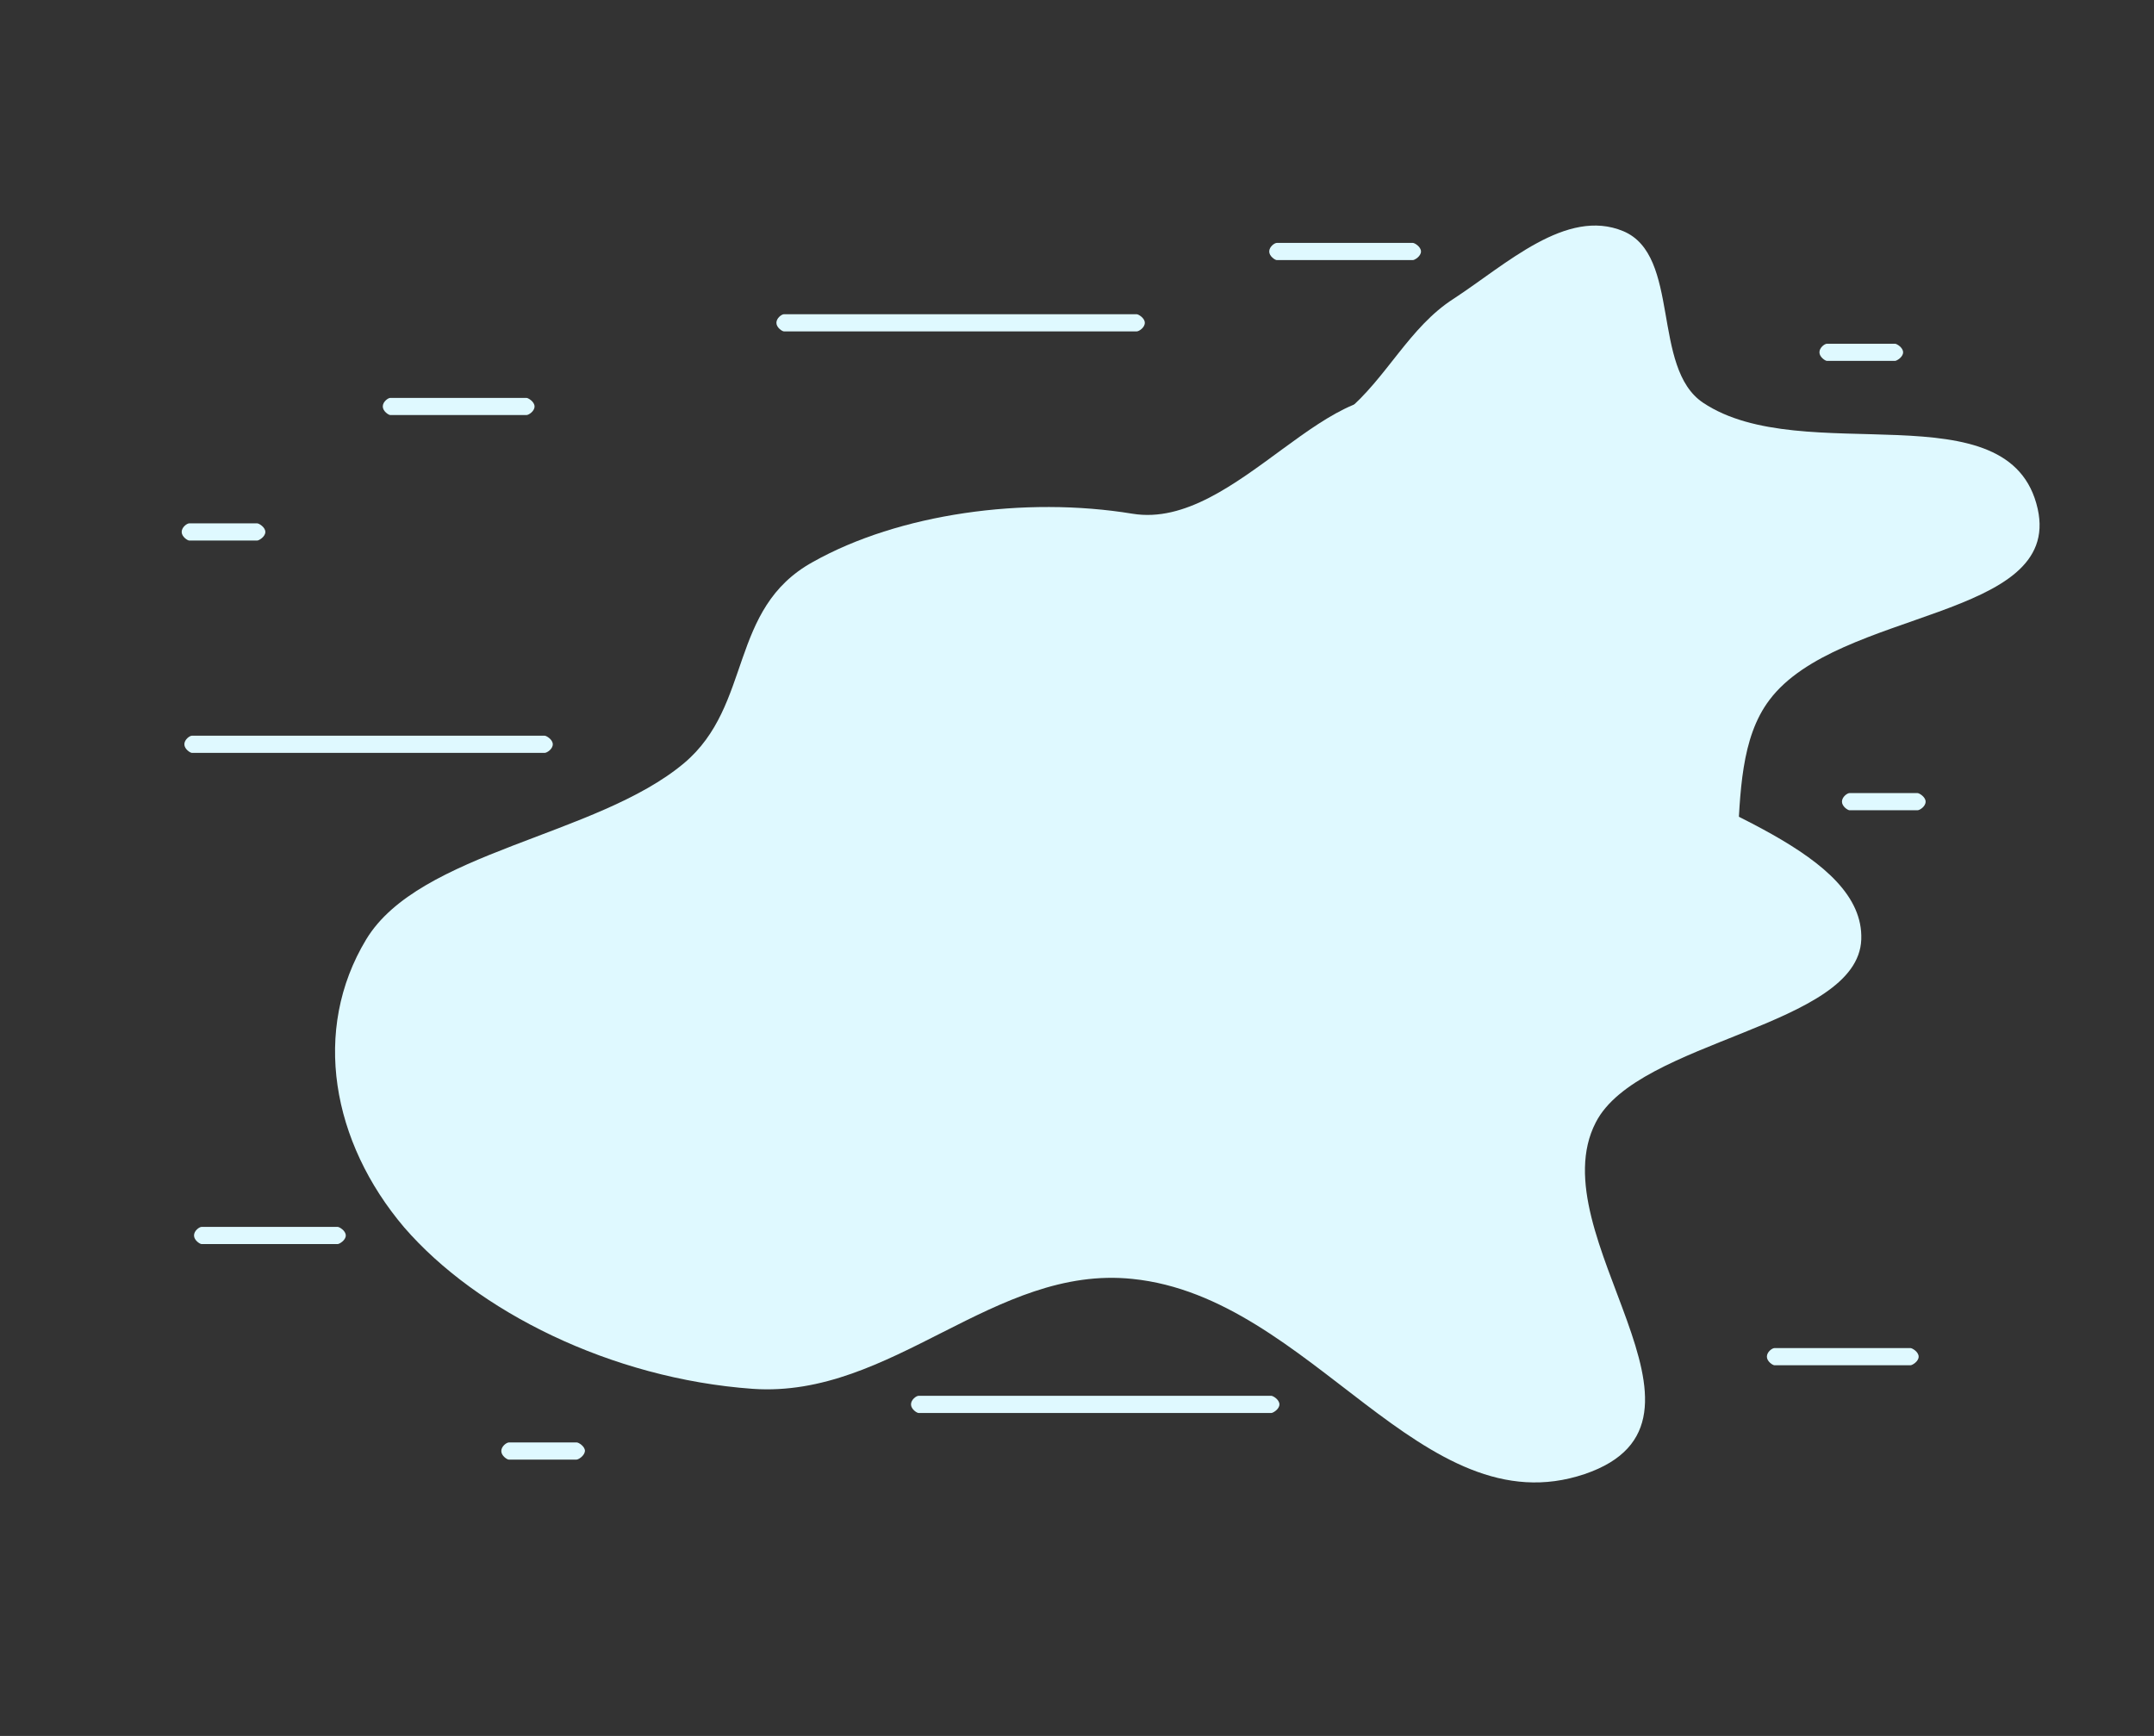 <?xml version="1.0" encoding="UTF-8" standalone="no"?>
<svg
   xmlns:dc="http://purl.org/dc/elements/1.1/"
   xmlns:cc="http://creativecommons.org/ns#"
   xmlns:rdf="http://www.w3.org/1999/02/22-rdf-syntax-ns#"
   xmlns:svg="http://www.w3.org/2000/svg"
   xmlns="http://www.w3.org/2000/svg"
   viewBox="0 0 500.568 403.451"
   xml:space="preserve"
   preserveAspectRatio="none"
   id="svg2"
   version="1.1"><rect x="0" y="0" width="500.568" height="403.451" fill="#333333" stroke="none"/><defs
     id="defs6"><clipPath
       id="clipPath18"
       clipPathUnits="userSpaceOnUse"><path
         id="path16"
         d="M 0,302.588 H 421.176 V 0 H 0 Z" /></clipPath></defs><g
     transform="matrix(1.333,0,0,-1.333,0,403.451)"
     id="g10"><g
       id="g12"><g
         clip-path="url(#clipPath18)"
         id="g14"><g
           transform="translate(282.977,262.367)"
           id="g20"><path
             id="path22"
             style="fill:#dff9ff;fill-opacity:1;fill-rule:evenodd;stroke:none"
             d="m 0,0 c 10.097,-4.207 4.861,-23.84 13.93,-29.917 17.482,-11.686 53.57,2.805 58.338,-18.511 4.3,-19.353 -34.779,-17.389 -46.746,-33.282 -10.096,-13.276 -0.186,-38.8 -14.21,-47.214 -13.462,-8.133 -28.421,7.573 -42.632,13.089 -12.528,4.861 -25.803,7.386 -35.339,17.109 -10.378,10.658 -12.809,21.41 -8.695,36.368 4.394,16.08 14.491,20.381 27.019,30.852 7.106,5.89 11.031,14.771 18.791,19.726 C -20.382,-5.796 -9.91,4.114 0,0" /></g><g
           transform="translate(197.433,213.097)"
           id="g24"><path
             id="path26"
             style="fill:#dff9ff;fill-opacity:1;fill-rule:evenodd;stroke:none"
             d="m 0,0 c 18.23,-2.992 34.965,26.738 50.017,19.166 13.088,-6.544 20.662,-53.477 33.003,-60.676 16.734,-9.816 44.594,-17.67 44.034,-32.721 -0.562,-15.24 -38.893,-17.483 -46.279,-31.88 -10.19,-19.634 25.336,-52.076 -1.963,-61.33 -28.328,-9.537 -47.493,30.851 -78.812,34.03 -24.121,2.524 -41.884,-20.849 -66.192,-19.165 -24.775,1.775 -48.147,13.556 -60.769,28.14 -12.621,14.865 -16.174,34.405 -6.638,50.205 9.256,15.332 40.202,17.95 55.44,30.758 11.967,10.097 7.667,26.925 22.438,35.059 C -40.762,0 -18.792,3.085 0,0" /></g><g
           transform="translate(246.328,257.319)"
           id="g28"><path
             id="path30"
             style="fill:#dff9ff;fill-opacity:1;fill-rule:nonzero;stroke:none"
             d="m 0,0 h -23.747 c -0.28,0 -1.309,0.654 -1.309,1.496 0,0.841 0.935,1.496 1.309,1.496 H 0 C 0.28,2.992 1.402,2.337 1.402,1.496 1.402,0.654 0.28,0 0,0" /></g><g
           transform="translate(94.967,171.401)"
           id="g32"><path
             id="path34"
             style="fill:#dff9ff;fill-opacity:1;fill-rule:nonzero;stroke:none"
             d="m 0,0 h -61.517 c -0.28,0 -1.309,0.654 -1.309,1.496 0,0.841 0.935,1.496 1.309,1.496 H 0 C 0.281,2.992 1.402,2.337 1.402,1.496 1.402,0.654 0.374,0 0,0" /></g><g
           transform="translate(221.647,56.314)"
           id="g36"><path
             id="path38"
             style="fill:#dff9ff;fill-opacity:1;fill-rule:nonzero;stroke:none"
             d="m 0,0 h -61.517 c -0.28,0 -1.309,0.654 -1.309,1.495 0,0.842 0.935,1.496 1.309,1.496 H 0 C 0.28,2.991 1.402,2.337 1.402,1.495 1.402,0.654 0.28,0 0,0" /></g><g
           transform="translate(198.18,244.885)"
           id="g40"><path
             id="path42"
             style="fill:#dff9ff;fill-opacity:1;fill-rule:nonzero;stroke:none"
             d="m 0,0 h -61.517 c -0.28,0 -1.308,0.654 -1.308,1.496 0,0.841 0.934,1.496 1.308,1.496 H 0 C 0.281,2.992 1.402,2.337 1.402,1.496 1.402,0.654 0.374,0 0,0" /></g><g
           transform="translate(91.788,230.3)"
           id="g44"><path
             id="path46"
             style="fill:#dff9ff;fill-opacity:1;fill-rule:nonzero;stroke:none"
             d="m 0,0 h -23.747 c -0.28,0 -1.308,0.655 -1.308,1.496 0,0.841 0.934,1.496 1.308,1.496 H 0 C 0.281,2.992 1.402,2.337 1.402,1.496 1.402,0.655 0.374,0 0,0" /></g><g
           transform="translate(333.087,64.635)"
           id="g48"><path
             id="path50"
             style="fill:#dff9ff;fill-opacity:1;fill-rule:nonzero;stroke:none"
             d="m 0,0 h -23.746 c -0.281,0 -1.31,0.654 -1.31,1.496 0,0.841 0.936,1.495 1.31,1.495 H 0 C 0.28,2.991 1.402,2.337 1.402,1.496 1.402,0.654 0.28,0 0,0" /></g><g
           transform="translate(58.879,85.764)"
           id="g52"><path
             id="path54"
             style="fill:#dff9ff;fill-opacity:1;fill-rule:nonzero;stroke:none"
             d="m 0,0 h -23.747 c -0.28,0 -1.308,0.654 -1.308,1.496 0,0.841 0.934,1.495 1.308,1.495 H 0 C 0.281,2.991 1.402,2.337 1.402,1.496 1.402,0.654 0.281,0 0,0" /></g><g
           transform="translate(44.856,208.423)"
           id="g56"><path
             id="path58"
             style="fill:#dff9ff;fill-opacity:1;fill-rule:nonzero;stroke:none"
             d="m 0,0 h -11.874 c -0.28,0 -1.308,0.654 -1.308,1.496 0,0.841 0.934,1.496 1.308,1.496 H 0 C 0.28,2.992 1.402,2.337 1.402,1.496 1.402,0.654 0.28,0 0,0" /></g><g
           transform="translate(330.376,239.743)"
           id="g60"><path
             id="path62"
             style="fill:#dff9ff;fill-opacity:1;fill-rule:nonzero;stroke:none"
             d="m 0,0 h -11.873 c -0.281,0 -1.31,0.654 -1.31,1.496 0,0.841 0.936,1.496 1.31,1.496 H 0 C 0.28,2.992 1.402,2.337 1.402,1.496 1.402,0.654 0.28,0 0,0" /></g><g
           transform="translate(334.303,161.397)"
           id="g64"><path
             id="path66"
             style="fill:#dff9ff;fill-opacity:1;fill-rule:nonzero;stroke:none"
             d="m 0,0 h -11.874 c -0.28,0 -1.309,0.654 -1.309,1.496 0,0.841 0.935,1.496 1.309,1.496 H 0 C 0.28,2.992 1.402,2.337 1.402,1.496 1.402,0.654 0.374,0 0,0" /></g><g
           transform="translate(100.483,48.181)"
           id="g68"><path
             id="path70"
             style="fill:#dff9ff;fill-opacity:1;fill-rule:nonzero;stroke:none"
             d="m 0,0 h -11.78 c -0.281,0 -1.309,0.654 -1.309,1.495 0,0.842 0.935,1.496 1.309,1.496 H 0.093 C 0.374,2.991 1.496,2.337 1.496,1.495 1.402,0.654 0.374,0 0,0" /></g></g></g></g></svg>